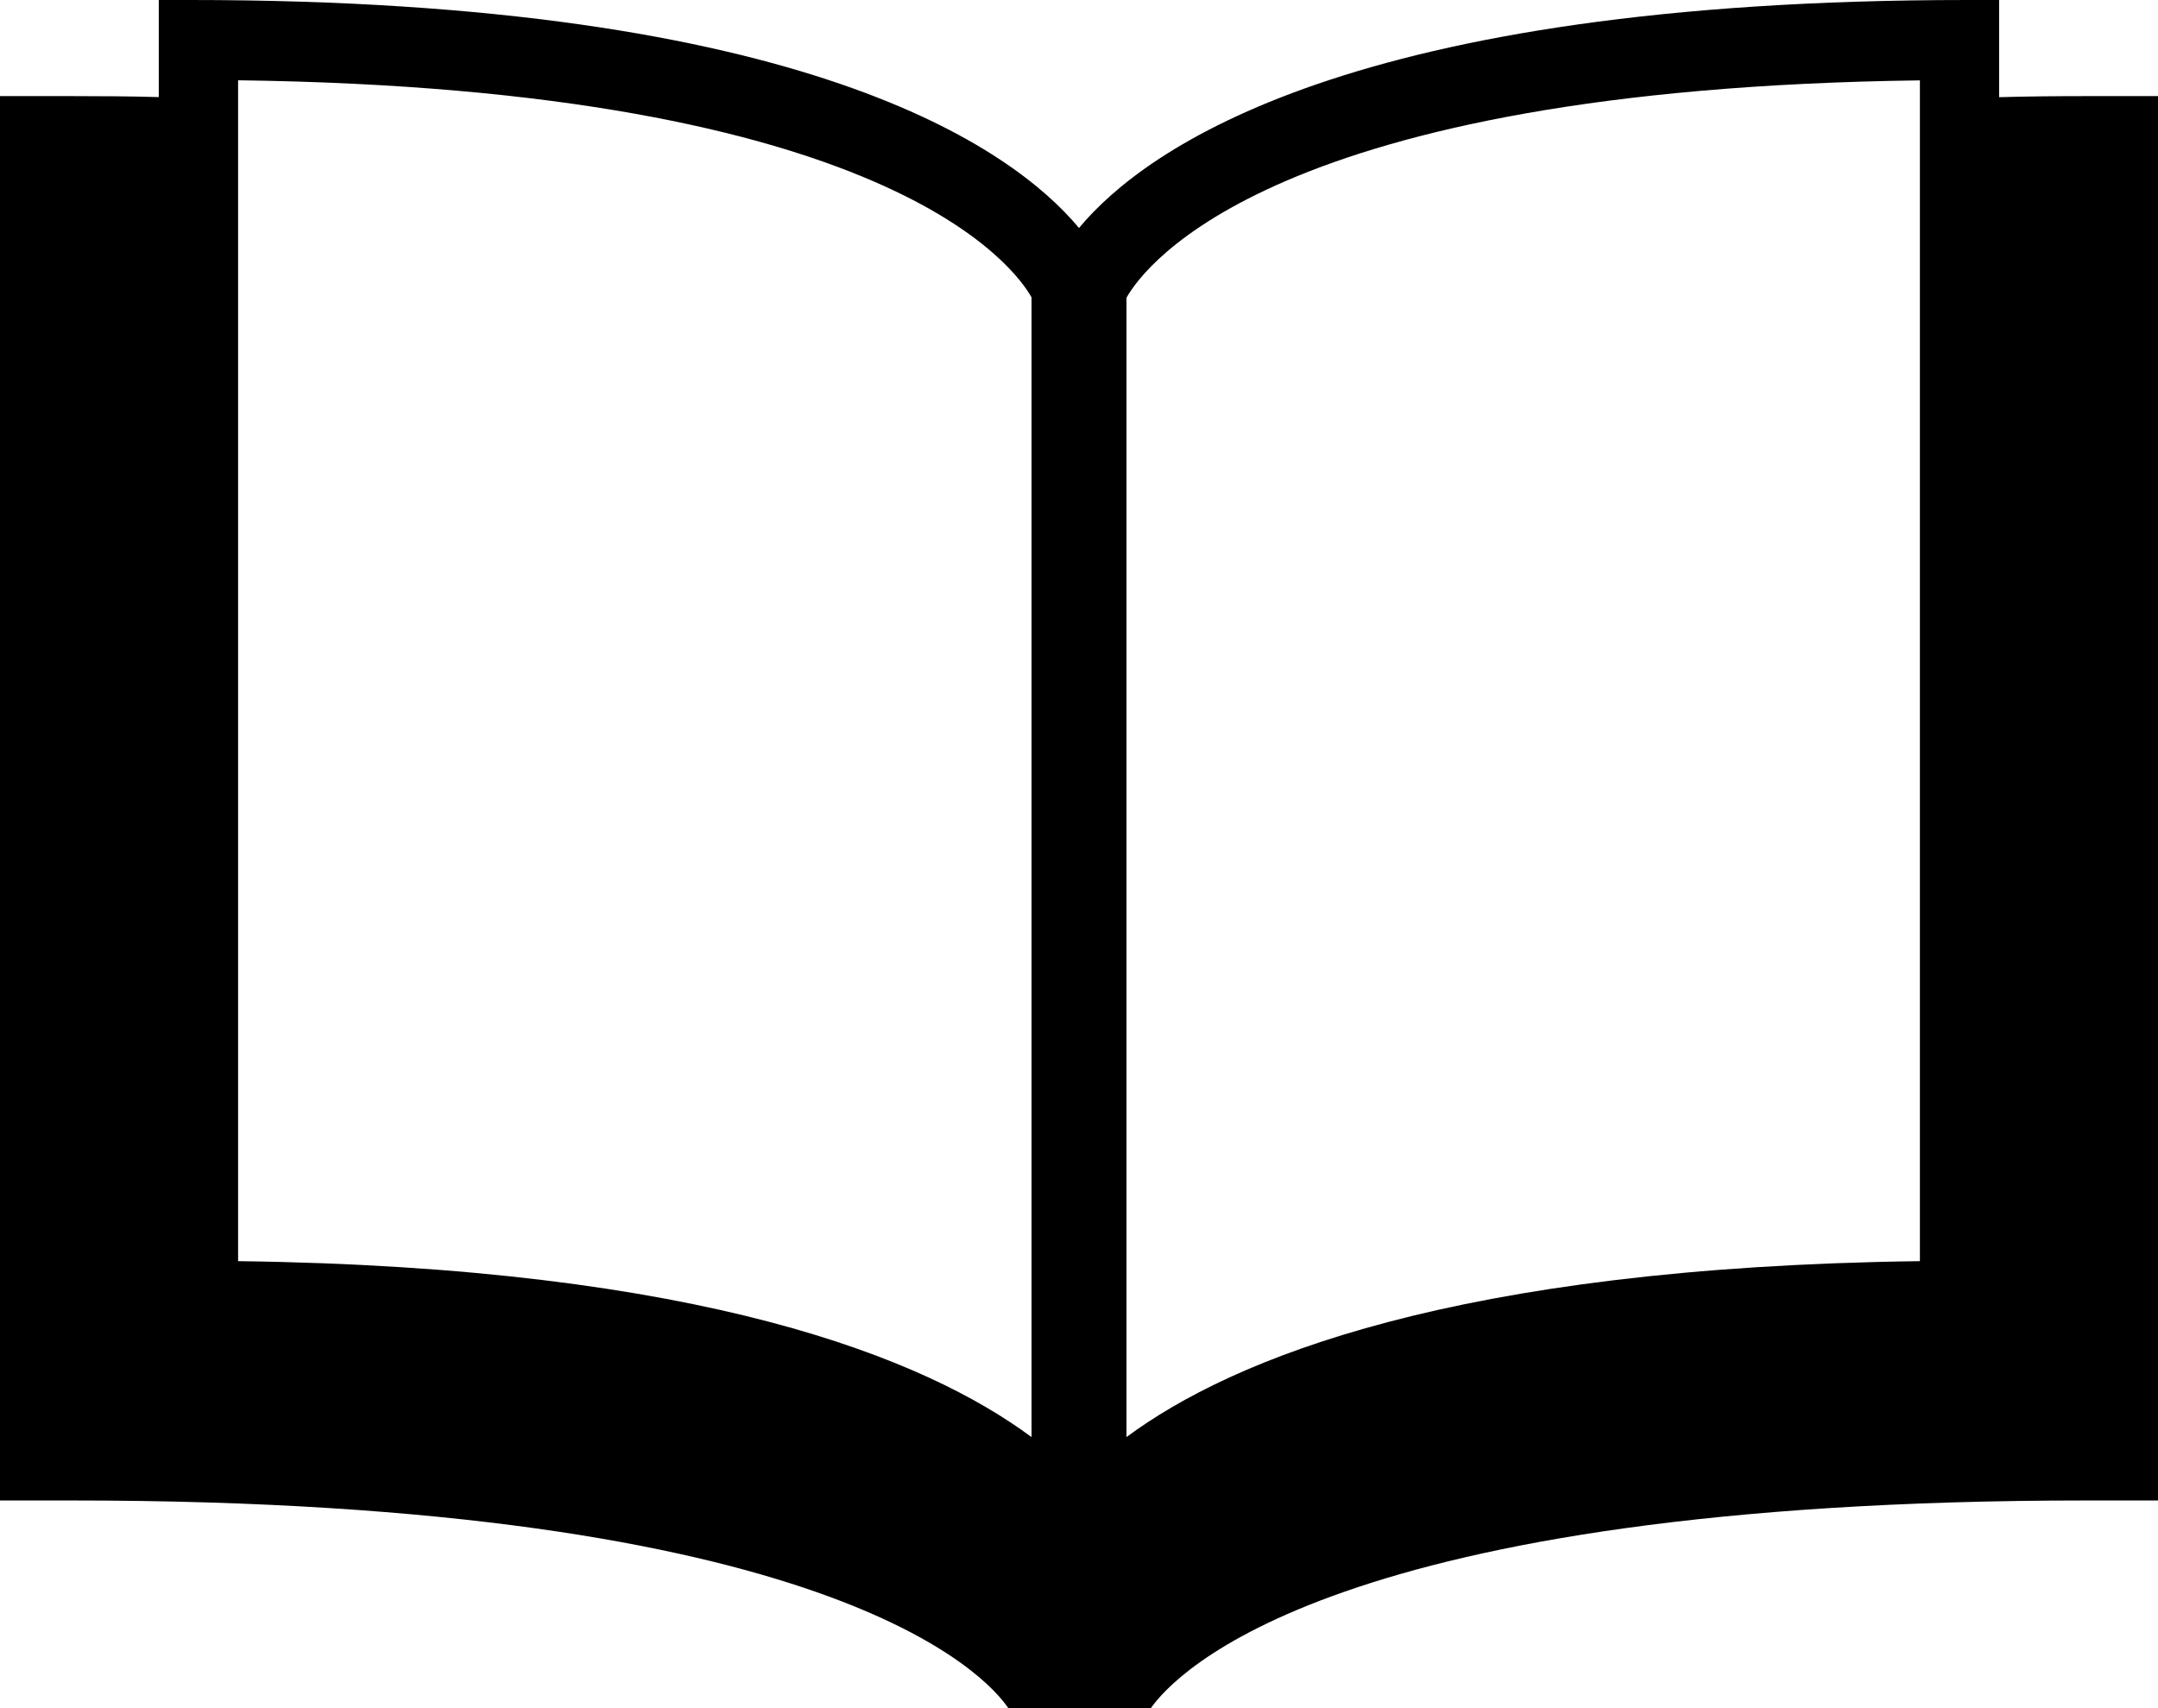<?xml version="1.0" encoding="UTF-8"?>
<svg width="24px" height="19px" viewBox="0 0 24 19" version="1.1" xmlns="http://www.w3.org/2000/svg" xmlns:xlink="http://www.w3.org/1999/xlink">
    <path d="M23.201,1.069 C22.865,1.069 22.549,1.072 22.233,1.081 L22.233,0 L21.88,0 C15.035,0 12.74,1.647 12,2.536 C11.259,1.647 8.964,0 2.119,0 L1.766,0 L1.766,1.08 C1.451,1.071 1.135,1.069 0.799,1.069 L0,1.069 L0,16.69 L0.799,16.69 C9.244,16.69 10.968,18.638 11.214,19 L12.799,19 C13.066,18.621 14.823,16.69 23.202,16.69 L24,16.69 L24,1.069 L23.201,1.069 Z M11.472,15.985 C10.292,15.11 7.818,14.095 2.648,14.028 L2.648,0.893 C9.889,0.987 11.288,2.982 11.472,3.307 L11.472,15.985 Z M21.352,14.028 C16.182,14.095 13.708,15.11 12.528,15.985 L12.528,3.312 C12.728,2.956 14.166,0.987 21.352,0.894 L21.352,14.028 Z" id="textbooks"></path>
</svg>